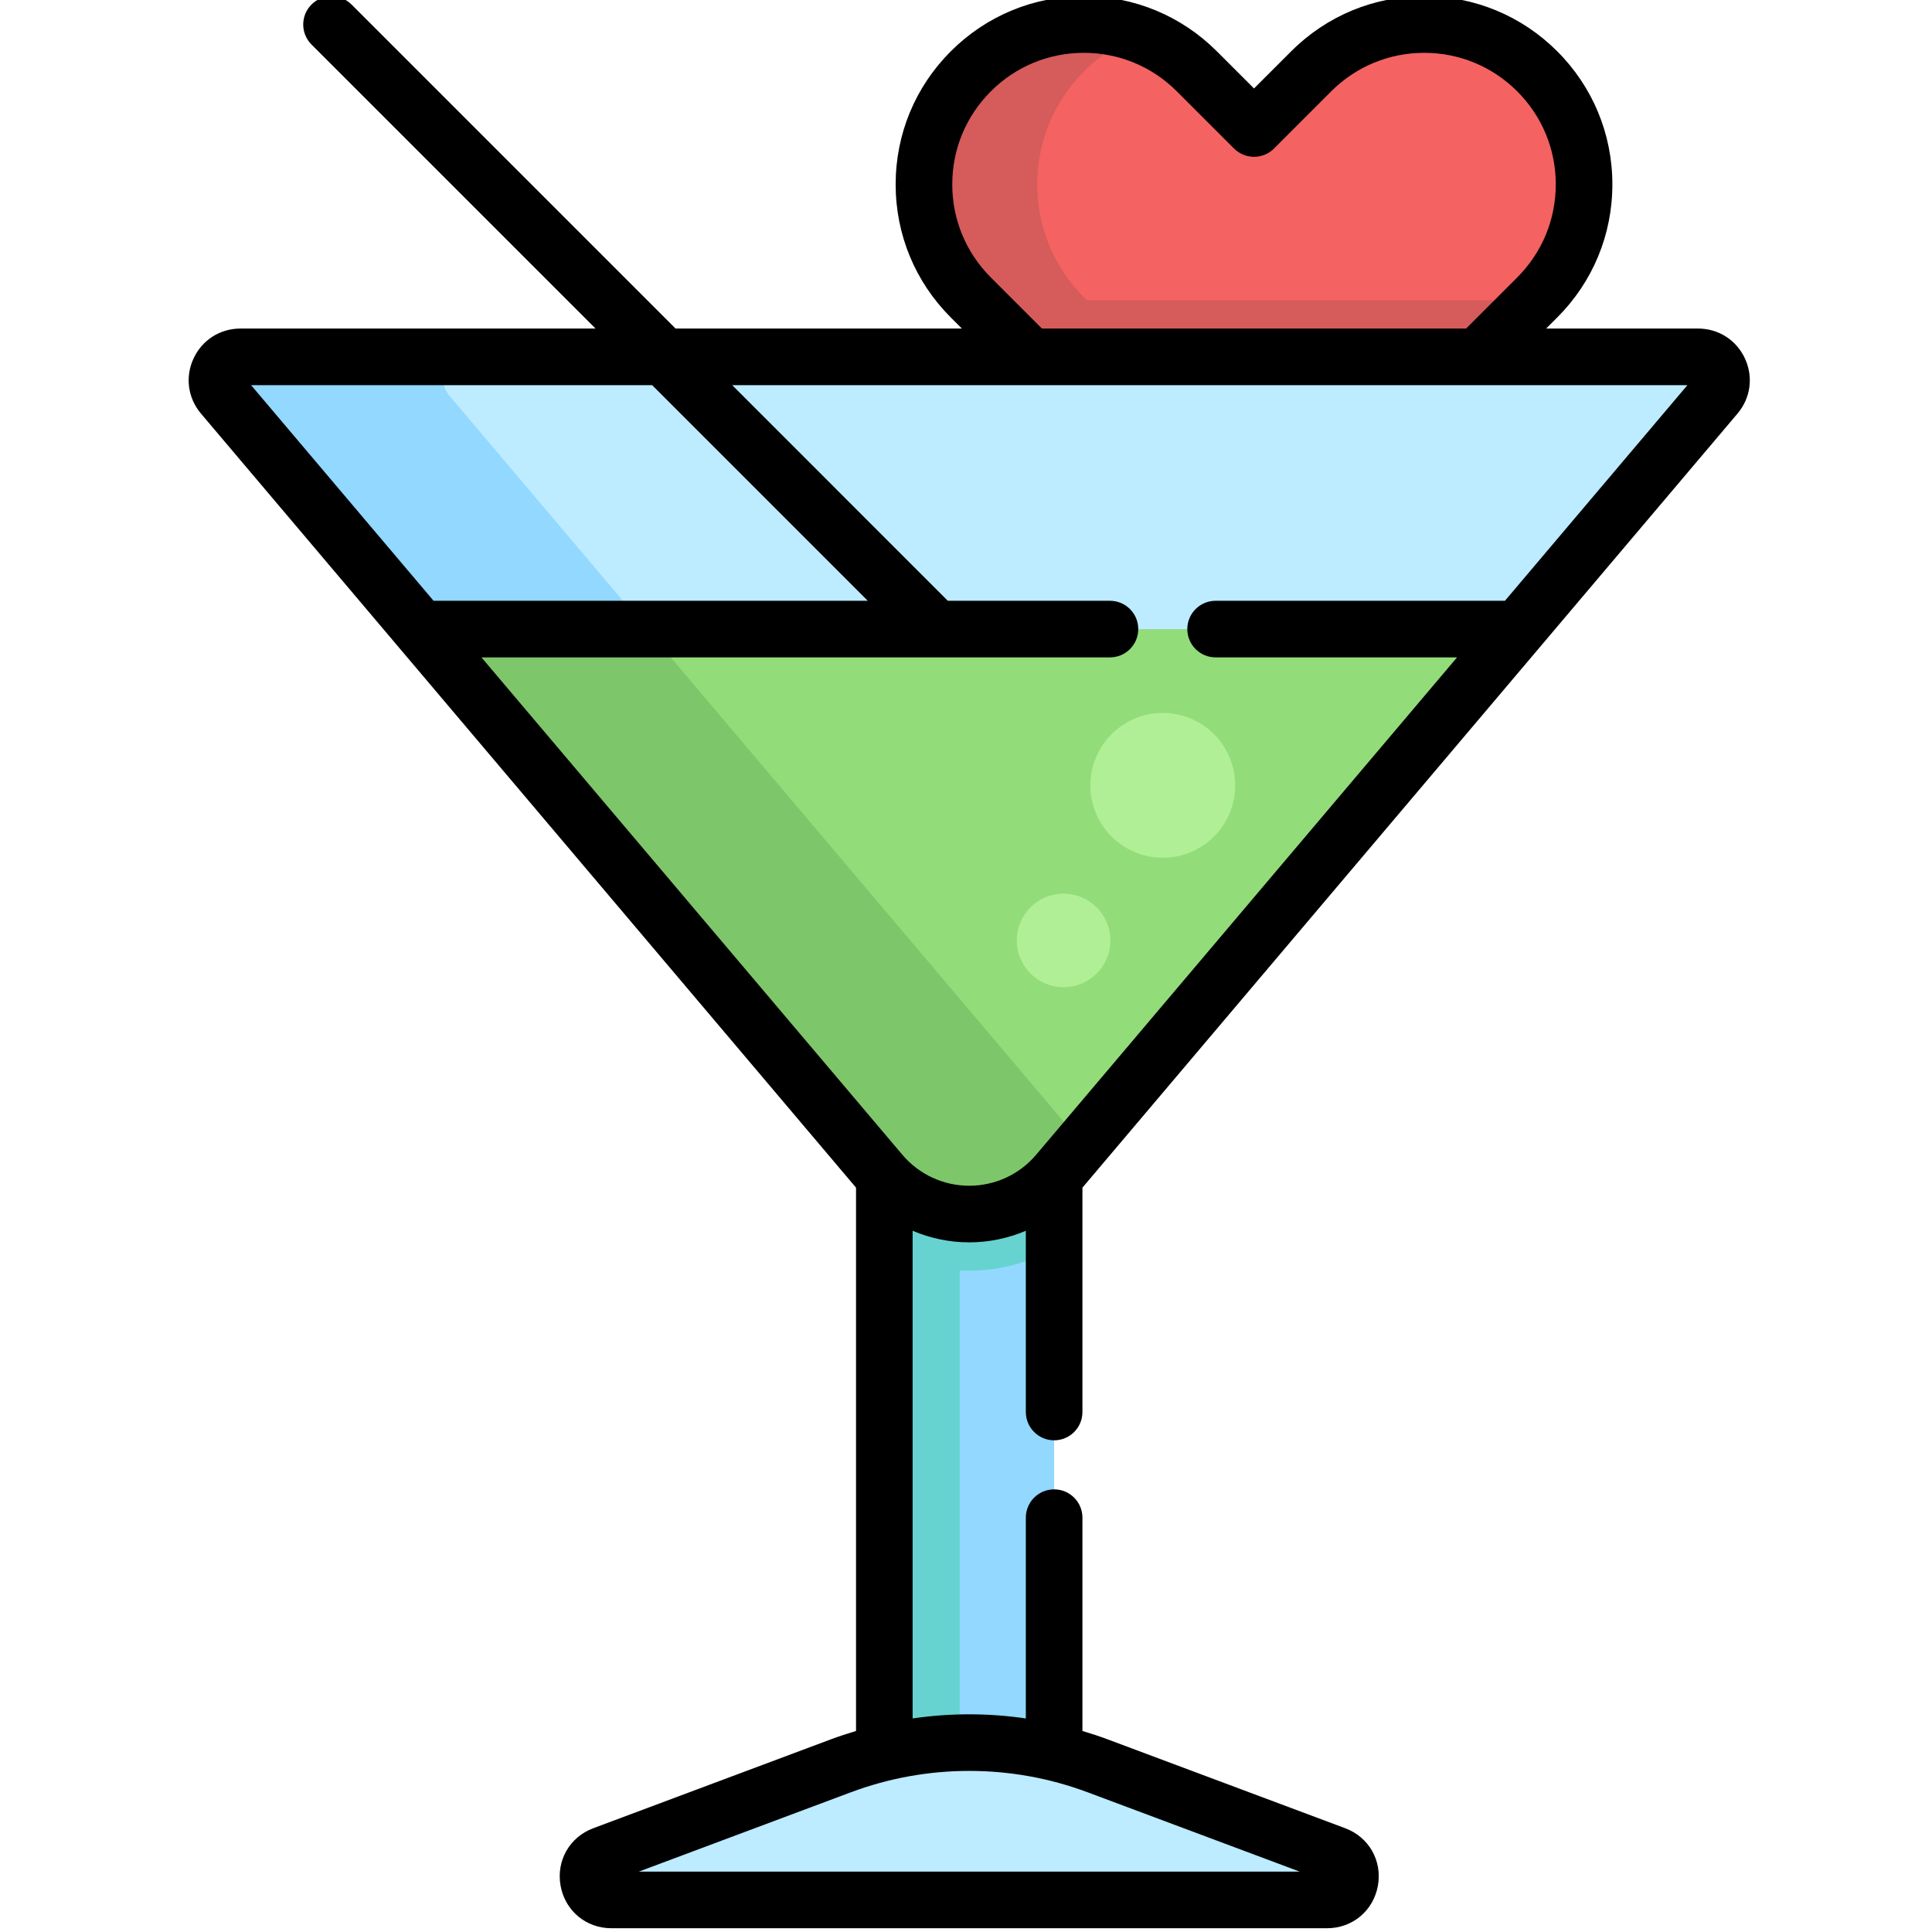 <svg height="511pt" viewBox="-49 1 511 511.999" width="511pt" xmlns="http://www.w3.org/2000/svg"><path d="m184.859 186.539h45v293.824h-45zm0 0" fill="#92d8ff"/><path d="m184.859 331.809c6.785 3.836 14.508 5.926 22.5 5.926 7.996 0 15.719-2.09 22.5-5.926v-145.27h-45zm0 0" fill="#66d3d0"/><path d="m184.859 186.539h20v293.828h-20zm0 0" fill="#66d3d0"/><path d="m357.887 19.91c-16.543-16.547-43.367-16.547-59.914 0l-15.145 15.145-15.145-15.145c-16.547-16.547-43.371-16.547-59.914 0-16.547 16.543-16.547 43.367 0 59.914l15.145 15.145 56.445 56.441c1.914 1.918 5.023 1.918 6.938 0l56.445-56.441 15.145-15.145c16.543-16.547 16.543-43.371 0-59.914zm0 0" fill="#f46262"/><path d="m342.742 94.969 14.395-14.398h-148.617l14.395 14.398 56.445 56.441c1.914 1.918 5.023 1.918 6.938 0zm0 0" fill="#d65b5b"/><path d="m252.914 94.969-15.145-15.148c-16.547-16.543-16.547-43.367 0-59.91 4.391-4.391 9.504-7.602 14.957-9.664-15.102-5.707-32.801-2.492-44.957 9.664-16.547 16.543-16.547 43.367 0 59.91l15.145 15.148 56.445 56.441c1.914 1.918 5.023 1.918 6.938 0l11.531-11.527zm0 0" fill="#d65b5b"/><path d="m183.898 311.855-174.41-206.098c-3.406-4.023-.547-10.188 4.723-10.188h386.301c5.27 0 8.125 6.164 4.723 10.188l-174.41 206.098c-12.277 14.508-34.648 14.508-46.926 0zm0 0" fill="#bdebff"/><path d="m69.488 105.758c-3.406-4.023-.547-10.188 4.723-10.188h-60c-5.27 0-8.129 6.164-4.723 10.188l174.41 206.098c12.277 14.508 34.648 14.508 46.926 0l6.535-7.727zm0 0" fill="#92d8ff"/><path d="m173.305 468.969-62.938 23.547c-6.457 2.414-4.727 11.984 2.168 11.984h189.652c6.891 0 8.625-9.57 2.168-11.984l-62.941-23.547c-21.961-8.215-46.148-8.215-68.109 0zm0 0" fill="#bdebff"/><path d="m61.918 167.715 121.98 144.141c12.277 14.508 34.648 14.508 46.926 0l121.98-144.141zm0 0" fill="#92dd7a"/><path d="m121.918 167.715h-60l121.98 144.141c12.277 14.508 34.648 14.508 46.926 0l6.535-7.727zm0 0" fill="#7ec66a"/><path d="m277.828 209.125c0 10.594-8.586 19.18-19.18 19.18-10.59 0-19.18-8.586-19.18-19.18 0-10.59 8.59-19.18 19.18-19.18 10.594 0 19.18 8.59 19.18 19.18zm0 0" fill="#b1ef97"/><path d="m244.754 250.227c0 6.844-5.547 12.395-12.395 12.395-6.844 0-12.395-5.551-12.395-12.395 0-6.848 5.551-12.398 12.395-12.398 6.848 0 12.395 5.551 12.395 12.398zm0 0" fill="#b1ef97"/><path d="m412.93 96.004c-2.27-4.895-7.027-7.934-12.418-7.934h-40.27l2.949-2.945c9.418-9.418 14.605-21.941 14.605-35.262 0-13.316-5.191-25.84-14.605-35.258-9.422-9.418-21.941-14.605-35.262-14.605-13.32 0-25.844 5.188-35.258 14.605l-9.844 9.84-9.84-9.84c-9.418-9.418-21.941-14.605-35.262-14.605-13.32 0-25.844 5.188-35.262 14.605-9.418 9.418-14.605 21.941-14.605 35.258 0 13.32 5.188 25.844 14.605 35.262l2.949 2.945h-75.875l-85.875-85.875c-2.93-2.926-7.676-2.926-10.605 0-2.93 2.93-2.93 7.68 0 10.609l75.27 75.266h-94.117c-5.391 0-10.152 3.039-12.418 7.934-2.27 4.891-1.516 10.484 1.969 14.598l52.363 61.879.012.012 121.223 143.246v143.984c-2.242.672-4.477 1.398-6.68 2.223l-62.941 23.547c-6.305 2.355-9.871 8.629-8.676 15.254 1.199 6.625 6.738 11.254 13.473 11.254h189.652c6.73 0 12.27-4.629 13.469-11.254s-2.367-12.898-8.672-15.254l-62.941-23.547c-2.207-.824-4.438-1.551-6.684-2.223v-56.527c0-4.145-3.355-7.5-7.5-7.5-4.141 0-7.5 3.355-7.5 7.5v53.207c-4.949-.719-9.953-1.094-15-1.094-5.043 0-10.051.375-15 1.094v-129.238c4.688 1.996 9.773 3.07 15 3.07 5.23 0 10.316-1.074 15-3.07v48.031c0 4.141 3.359 7.5 7.5 7.5 4.145 0 7.5-3.359 7.5-7.5v-59.457l121.23-143.25s0-.004.004-.004l52.363-61.879c3.484-4.117 4.242-9.711 1.973-14.602zm-210.07-46.141c0-9.312 3.629-18.066 10.215-24.652 6.586-6.586 15.34-10.211 24.652-10.211s18.066 3.625 24.652 10.211l15.145 15.145c1.406 1.41 3.316 2.199 5.305 2.199 1.992 0 3.895-.789 5.305-2.199l15.145-15.145c6.586-6.586 15.34-10.211 24.652-10.211s18.066 3.625 24.652 10.211c6.586 6.586 10.215 15.34 10.215 24.652 0 9.316-3.629 18.07-10.215 24.656l-13.551 13.551h-112.406l-13.551-13.551c-6.586-6.586-10.215-15.34-10.215-24.656zm-185.82 53.207h106.289l57.141 57.145h-115.074zm190.32 367.238c10.77 0 21.344 1.914 31.426 5.684l56.152 21.008h-175.152l56.148-21.008c10.086-3.77 20.66-5.684 31.426-5.684zm141.965-310.094h-76.676c-4.141 0-7.5 3.355-7.5 7.5 0 4.141 3.359 7.5 7.5 7.5h63.984l-111.535 131.797c-4.426 5.227-10.891 8.223-17.738 8.223s-13.312-2.996-17.734-8.223l-111.535-131.797h166.559c4.145 0 7.5-3.359 7.5-7.5 0-4.145-3.355-7.5-7.5-7.5h-42.969l-57.141-57.145h253.145zm0 0"/></svg>